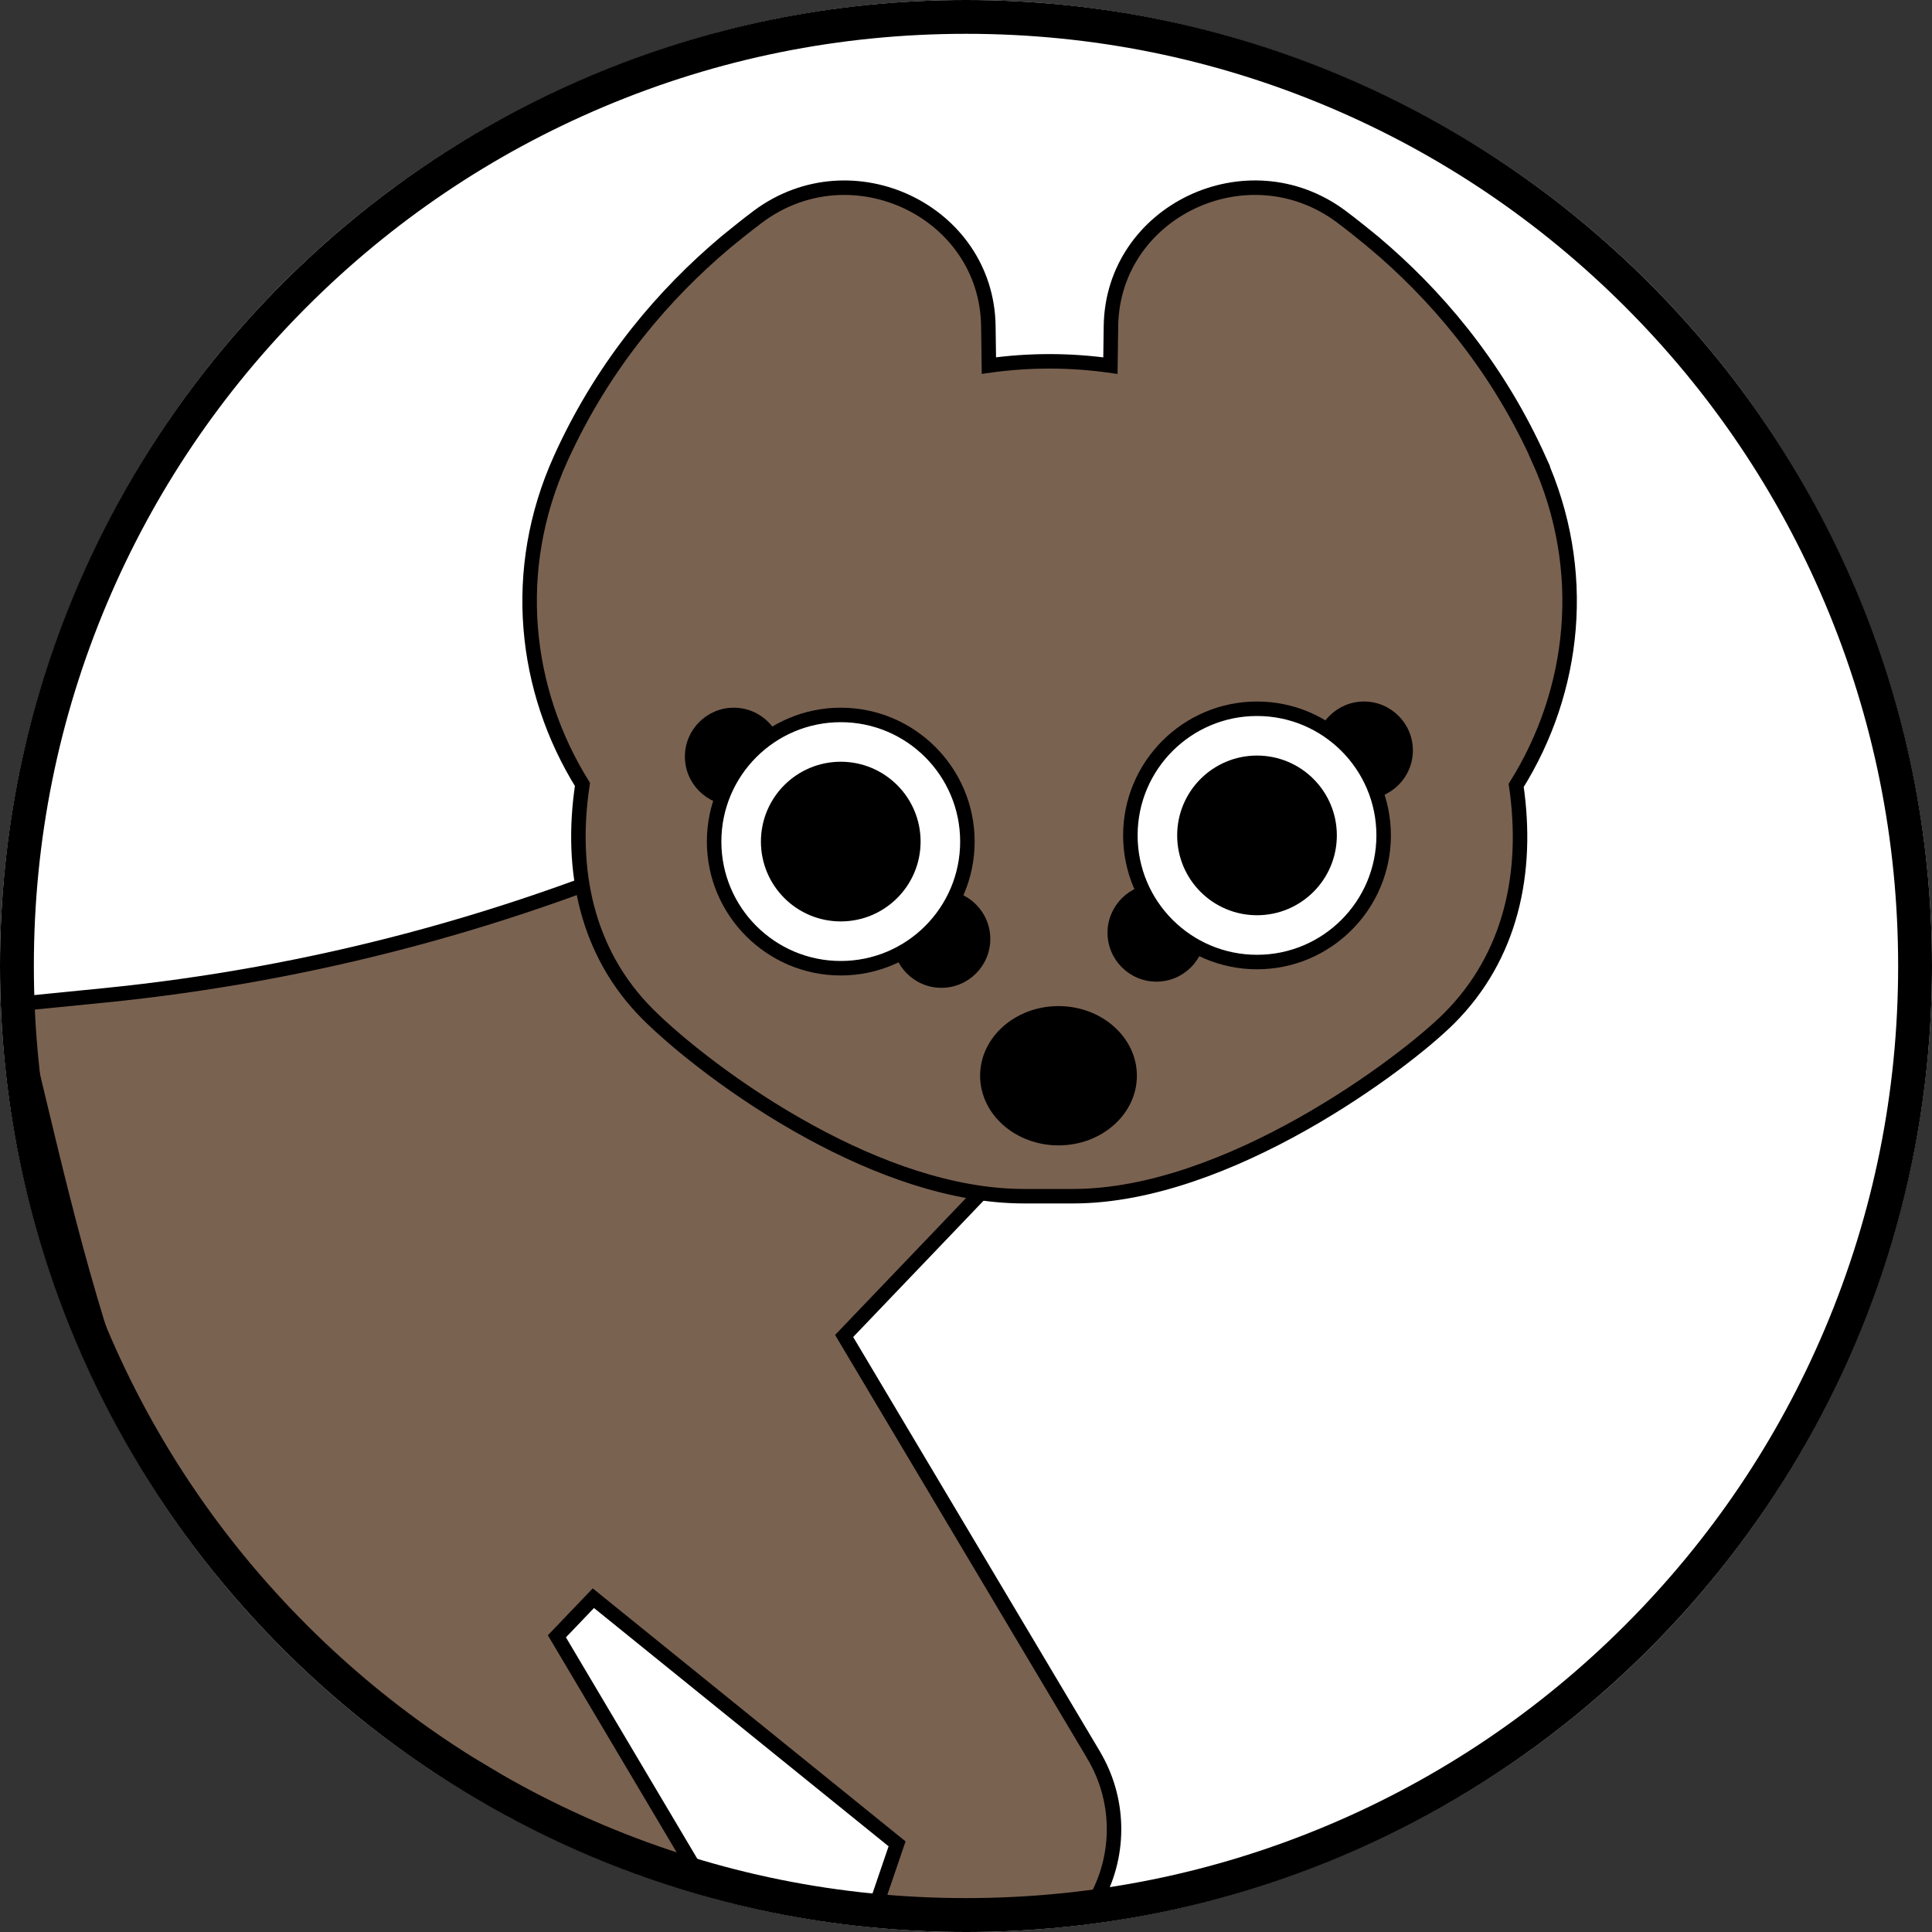 <?xml version="1.0" encoding="UTF-8"?><svg id="Layer_1" xmlns="http://www.w3.org/2000/svg" viewBox="0 0 400 400"><rect x="0" y="0" width="400" height="400" fill="#333333" stroke="none"/><defs><style>.cls-1,.cls-2{stroke-width:0px;}.cls-3,.cls-4{stroke:#000;stroke-miterlimit:10;stroke-width:3px;}.cls-2{fill:#fff;}.cls-4{fill:#7a6251;}</style></defs><circle class="cls-2" cx="200" cy="200" r="200"/><path class="cls-4" d="M226.43,363.37l-51.66-86.77,32.31-33.78-61.09-69.85h0c-39.73,17.72-81.53,28.84-124.48,33.12l-18.29,1.82c6.74,27.15,12.43,54.6,21.9,80.91,4.25,4.35,7.83,9.97,8.93,15.04,1.99,2.18,3.69,4.53,4.94,6.98,2.21,4.31,4.75,8.4,7.52,12.34,3.24,3.89,6.62,7.67,10.04,11.41,2.69,2.39,5.43,4.71,8.15,7.09,4.38,3.82,8.06,8.35,12.01,12.58,8.08,4.68,16.68,8.5,24.64,13.39,10.34,6.34,20.91,12.2,31.7,17.72,2.61.04,5.13.36,7.55.92.95-.03,1.91-.06,2.86-.05l-28.16-47.46,7.55-7.89,62.88,50.86-4.5,13.19c2.51.51,4.2-.16,6.37.25,8.45-1.31,17.02,1.3,25.58,1.64,4.59.18,9.09-3.59,13.57-3.3l.42-.8c4.89-9.24,4.61-20.36-.74-29.34Z"/><path class="cls-1" d="M217.32,235.73c-8.12,0-14.73-5.8-14.73-12.92s6.61-12.92,14.73-12.92,14.73,5.8,14.73,12.92-6.61,12.92-14.73,12.92Z"/><path class="cls-1" d="M217.32,211.39c7.31,0,13.23,5.11,13.23,11.42s-5.92,11.42-13.23,11.42-13.23-5.11-13.23-11.42,5.92-11.42,13.23-11.42M217.32,208.39c-8.95,0-16.23,6.47-16.23,14.42s7.28,14.42,16.23,14.42,16.23-6.47,16.23-14.42-7.28-14.42-16.23-14.42h0Z"/><path class="cls-1" d="M152.08,165.34c-4.75,0-8.62-3.87-8.62-8.62s3.87-8.62,8.62-8.62,8.62,3.87,8.62,8.62-3.87,8.62-8.62,8.62Z"/><path class="cls-1" d="M152.08,149.6c3.93,0,7.12,3.19,7.12,7.12s-3.19,7.12-7.12,7.12-7.12-3.19-7.12-7.12,3.19-7.12,7.12-7.12M152.08,146.6c-5.58,0-10.12,4.54-10.12,10.12s4.54,10.12,10.12,10.12,10.12-4.54,10.12-10.12-4.54-10.12-10.12-10.12h0Z"/><path class="cls-1" d="M195.06,203.1c-4.75,0-8.62-3.87-8.62-8.62s3.87-8.62,8.62-8.62,8.62,3.87,8.62,8.62-3.87,8.62-8.62,8.62Z"/><path class="cls-1" d="M195.06,187.36c3.93,0,7.12,3.19,7.12,7.12s-3.19,7.12-7.12,7.12-7.12-3.19-7.12-7.12,3.19-7.12,7.12-7.12M195.06,184.36c-5.58,0-10.12,4.54-10.12,10.12s4.54,10.12,10.12,10.12,10.12-4.54,10.12-10.12-4.54-10.12-10.12-10.12h0Z"/><path class="cls-2" d="M174.23,200.55c-14.46,0-26.22-11.76-26.22-26.22s11.76-26.22,26.22-26.22,26.22,11.76,26.22,26.22-11.76,26.22-26.22,26.22Z"/><path class="cls-1" d="M174.23,149.6c13.65,0,24.72,11.07,24.72,24.72s-11.07,24.72-24.72,24.72-24.72-11.07-24.72-24.72,11.07-24.72,24.72-24.72M174.23,146.6c-15.29,0-27.72,12.44-27.72,27.72s12.44,27.72,27.72,27.72,27.72-12.44,27.72-27.72-12.44-27.72-27.72-27.72h0Z"/><circle class="cls-3" cx="174.23" cy="174.33" r="15.03"/><path class="cls-1" d="M282.56,164.06c-4.75,0-8.62-3.87-8.62-8.62s3.87-8.62,8.62-8.62,8.62,3.87,8.62,8.62-3.87,8.62-8.62,8.62Z"/><path class="cls-1" d="M282.56,148.33c3.93,0,7.12,3.19,7.12,7.12s-3.19,7.12-7.12,7.12-7.12-3.19-7.12-7.12,3.19-7.12,7.12-7.12M282.56,145.33c-5.58,0-10.12,4.54-10.12,10.12s4.54,10.12,10.12,10.12,10.12-4.54,10.12-10.12-4.54-10.12-10.12-10.12h0Z"/><path class="cls-1" d="M239.58,201.82c-4.75,0-8.62-3.87-8.62-8.62s3.87-8.62,8.62-8.62,8.62,3.87,8.62,8.62-3.87,8.62-8.62,8.62Z"/><path class="cls-1" d="M239.58,186.09c3.93,0,7.12,3.19,7.12,7.12s-3.19,7.12-7.12,7.12-7.12-3.19-7.12-7.12,3.19-7.12,7.12-7.12M239.58,183.09c-5.58,0-10.12,4.54-10.12,10.12s4.54,10.12,10.12,10.12,10.12-4.54,10.12-10.12-4.54-10.12-10.12-10.12h0Z"/><path class="cls-2" d="M260.41,199.27c-14.46,0-26.22-11.76-26.22-26.22s11.76-26.22,26.22-26.22,26.22,11.76,26.22,26.22-11.76,26.22-26.22,26.22Z"/><path class="cls-1" d="M260.41,148.33c13.65,0,24.72,11.07,24.72,24.72s-11.07,24.72-24.72,24.72-24.72-11.07-24.72-24.72,11.07-24.72,24.72-24.72M260.41,145.33c-15.29,0-27.72,12.44-27.72,27.72s12.44,27.72,27.72,27.72,27.72-12.44,27.72-27.72-12.44-27.72-27.72-27.72h0Z"/><circle class="cls-3" cx="260.41" cy="173.05" r="15.03"/><path class="cls-4" d="M318.6,95.05c-.19-.42-.38-.83-.57-1.25-8.74-18.79-20.98-32.98-33.56-43.59.01,0,0,0-.07-.06-.04-.03-.07-.06-.11-.09-.84-.68-4.24-3.47-6.67-5.27-19.39-14.38-47.3-1-47.61,22.76l-.11,8.15c-8.34-1.18-16.81-1.19-25.16-.01l-.11-8.14c-.31-23.76-28.22-37.13-47.61-22.76-2.43,1.8-5.83,4.59-6.67,5.27-.04.03-.07.06-.11.09-.07.06-.08.07-.07.06-12.59,10.61-24.82,24.8-33.56,43.59-.19.42-.39.84-.57,1.25-10.39,23-7.57,47.85,4.55,67.36-2.68,17.75.87,34.9,13.51,47.55,5.87,5.87,18.45,16.14,33.76,24.47,13.5,7.36,29.13,13.23,44.16,13.23h10.17c32,0,68.53-27.52,77.84-36.83,12.84-12.84,16.51-30.24,13.88-48.22,12.22-19.54,15.1-44.48,4.67-67.56Z"/><path class="cls-1" d="M151.92,165.25c-4.75,0-8.62-3.87-8.62-8.62s3.87-8.62,8.62-8.62,8.62,3.87,8.62,8.62-3.87,8.62-8.62,8.62Z"/><path class="cls-1" d="M151.92,149.52c3.93,0,7.12,3.19,7.12,7.12s-3.19,7.12-7.12,7.12-7.12-3.19-7.12-7.12,3.19-7.12,7.12-7.12M151.92,146.52c-5.58,0-10.12,4.54-10.12,10.12s4.54,10.12,10.12,10.12,10.12-4.54,10.12-10.12-4.54-10.12-10.12-10.12h0Z"/><path class="cls-1" d="M194.91,203.01c-4.75,0-8.62-3.87-8.62-8.62s3.87-8.62,8.62-8.62,8.62,3.87,8.62,8.62-3.87,8.62-8.62,8.62Z"/><path class="cls-1" d="M194.91,187.28c3.93,0,7.12,3.19,7.12,7.12s-3.19,7.12-7.12,7.12-7.12-3.19-7.12-7.12,3.19-7.12,7.12-7.12M194.91,184.28c-5.58,0-10.12,4.54-10.12,10.12s4.54,10.12,10.12,10.12,10.12-4.54,10.12-10.12-4.54-10.12-10.12-10.12h0Z"/><path class="cls-2" d="M174.07,200.46c-14.46,0-26.22-11.76-26.22-26.22s11.76-26.22,26.22-26.22,26.22,11.76,26.22,26.22-11.76,26.22-26.22,26.22Z"/><path class="cls-1" d="M174.07,149.52c13.65,0,24.72,11.07,24.72,24.72s-11.07,24.72-24.72,24.72-24.72-11.07-24.72-24.72,11.07-24.72,24.72-24.72M174.07,146.52c-15.29,0-27.72,12.44-27.72,27.72s12.44,27.72,27.72,27.72,27.72-12.44,27.72-27.72-12.44-27.72-27.72-27.72h0Z"/><circle class="cls-3" cx="174.07" cy="174.24" r="15.03"/><path class="cls-1" d="M282.4,163.98c-4.75,0-8.62-3.87-8.62-8.62s3.87-8.62,8.62-8.62,8.62,3.87,8.62,8.62-3.87,8.62-8.62,8.62Z"/><path class="cls-1" d="M282.4,148.24c3.93,0,7.12,3.19,7.12,7.12s-3.19,7.12-7.12,7.12-7.12-3.19-7.12-7.12,3.19-7.12,7.12-7.12M282.4,145.24c-5.58,0-10.12,4.54-10.12,10.12s4.54,10.12,10.12,10.12,10.12-4.54,10.12-10.12-4.54-10.12-10.12-10.12h0Z"/><path class="cls-1" d="M239.42,201.74c-4.75,0-8.62-3.87-8.62-8.62s3.87-8.62,8.62-8.62,8.62,3.87,8.62,8.62-3.87,8.62-8.62,8.62Z"/><path class="cls-1" d="M239.42,186c3.93,0,7.12,3.19,7.12,7.12s-3.19,7.12-7.12,7.12-7.12-3.19-7.12-7.12,3.19-7.12,7.12-7.12M239.42,183c-5.58,0-10.12,4.54-10.12,10.12s4.54,10.12,10.12,10.12,10.12-4.54,10.12-10.12-4.54-10.12-10.12-10.12h0Z"/><path class="cls-2" d="M260.25,199.18c-14.46,0-26.22-11.76-26.22-26.22s11.76-26.22,26.22-26.22,26.22,11.76,26.22,26.22-11.76,26.22-26.22,26.22Z"/><path class="cls-1" d="M260.25,148.24c13.65,0,24.72,11.07,24.72,24.72s-11.07,24.72-24.72,24.72-24.72-11.07-24.72-24.72,11.07-24.72,24.72-24.72M260.25,145.24c-15.29,0-27.72,12.44-27.72,27.72s12.44,27.72,27.72,27.72,27.72-12.44,27.72-27.72-12.44-27.72-27.72-27.72h0Z"/><circle class="cls-3" cx="260.25" cy="172.96" r="15.03"/><path class="cls-1" d="M219.15,235.64c-8.12,0-14.73-5.8-14.73-12.92s6.61-12.92,14.73-12.92,14.73,5.8,14.73,12.92-6.61,12.92-14.73,12.92Z"/><path class="cls-1" d="M219.15,211.3c7.31,0,13.23,5.11,13.23,11.42s-5.92,11.42-13.23,11.42-13.23-5.11-13.23-11.42,5.92-11.42,13.23-11.42M219.15,208.3c-8.95,0-16.23,6.47-16.23,14.42s7.28,14.42,16.23,14.42,16.23-6.47,16.23-14.42-7.28-14.42-16.23-14.42h0Z"/><path class="cls-1" d="M200,7c26.06,0,51.33,5.1,75.12,15.16,22.98,9.72,43.62,23.64,61.35,41.36,17.73,17.73,31.64,38.37,41.36,61.35,10.06,23.79,15.16,49.06,15.16,75.12s-5.1,51.33-15.16,75.12c-9.72,22.98-23.64,43.62-41.36,61.35-17.73,17.73-38.37,31.64-61.35,41.36-23.79,10.06-49.06,15.16-75.12,15.16s-51.33-5.1-75.12-15.16c-22.98-9.72-43.62-23.64-61.35-41.36-17.73-17.73-31.64-38.37-41.36-61.35-10.06-23.79-15.16-49.06-15.16-75.12s5.1-51.33,15.16-75.12c9.72-22.98,23.64-43.62,41.36-61.35,17.73-17.73,38.37-31.64,61.35-41.36,23.79-10.06,49.06-15.16,75.12-15.16M200,0C89.54,0,0,89.54,0,200s89.54,200,200,200,200-89.54,200-200S310.46,0,200,0h0Z"/></svg>